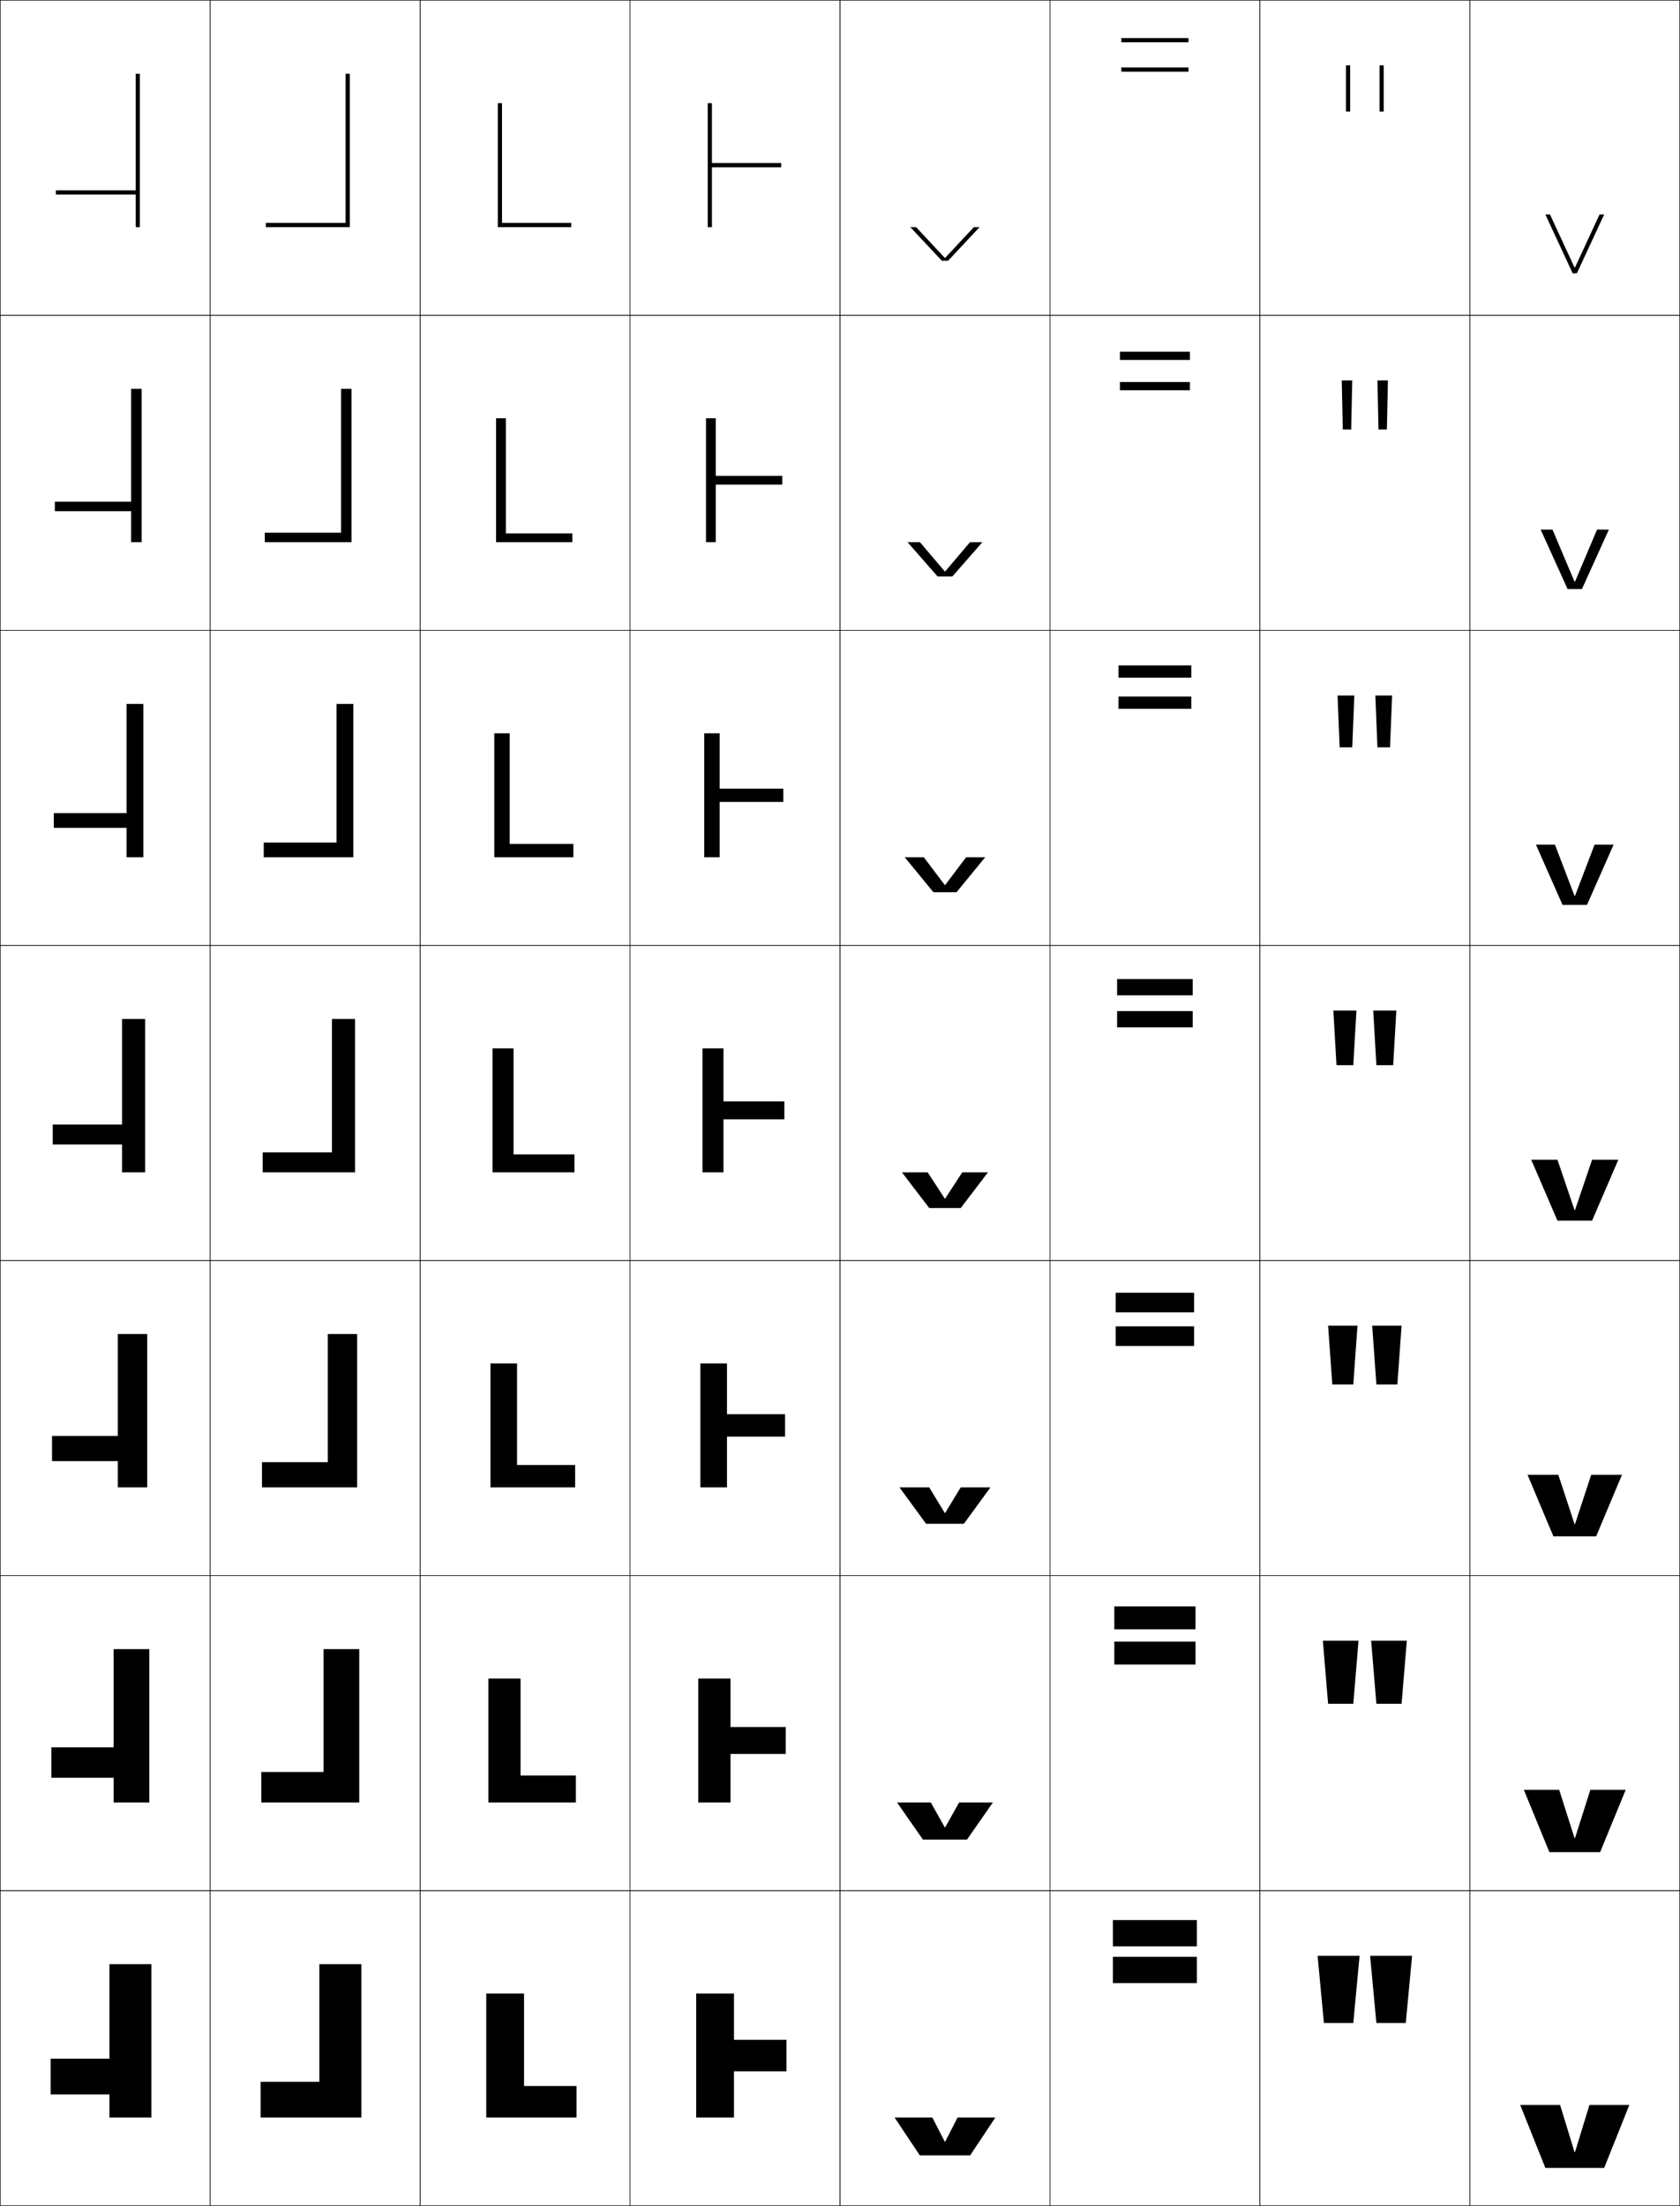 <?xml version="1.0" encoding="utf-8"?>
<!-- Generator: Adobe Illustrator 11 Build 225, SVG Export Plug-In . SVG Version: 6.0.0 Build 78)  -->
<!DOCTYPE svg PUBLIC "-//W3C//DTD SVG 1.0//EN"    "http://www.w3.org/TR/2001/REC-SVG-20010904/DTD/svg10.dtd">
<svg  xmlns="http://www.w3.org/2000/svg" xmlns:xlink="http://www.w3.org/1999/xlink" xmlns:a="http://ns.adobe.com/AdobeSVGViewerExtensions/3.0/"
	 width="800.25" height="1050.25" viewBox="0 0 800.25 1050.25" overflow="visible" enable-background="new 0 0 800.25 1050.25"
	 xml:space="preserve">
		<g id="レイヤー1">
			<g>
				<rect x="0.125" y="0.125" fill="none" stroke="#000000" stroke-width="0.25" width="100" height="150"/> 
				<rect x="100.125" y="0.125" fill="none" stroke="#000000" stroke-width="0.25" width="100" height="150"/> 
				<rect x="200.125" y="0.125" fill="none" stroke="#000000" stroke-width="0.25" width="100" height="150"/> 
				<rect x="300.125" y="0.125" fill="none" stroke="#000000" stroke-width="0.25" width="100" height="150"/> 
				<rect x="400.125" y="0.125" fill="none" stroke="#000000" stroke-width="0.25" width="100" height="150"/> 
				<rect x="500.125" y="0.125" fill="none" stroke="#000000" stroke-width="0.25" width="100" height="150"/> 
				<rect x="600.125" y="0.125" fill="none" stroke="#000000" stroke-width="0.25" width="100" height="150"/> 
				<rect x="0.125" y="150.125" fill="none" stroke="#000000" stroke-width="0.25" width="100" height="150"/> 
				<rect x="100.125" y="150.125" fill="none" stroke="#000000" stroke-width="0.25" width="100" height="150"/> 
				<rect x="200.125" y="150.125" fill="none" stroke="#000000" stroke-width="0.25" width="100" height="150"/> 
				<rect x="300.125" y="150.125" fill="none" stroke="#000000" stroke-width="0.25" width="100" height="150"/> 
				<rect x="400.125" y="150.125" fill="none" stroke="#000000" stroke-width="0.25" width="100" height="150"/> 
				<rect x="500.125" y="150.125" fill="none" stroke="#000000" stroke-width="0.25" width="100" height="150"/> 
				<rect x="600.125" y="150.125" fill="none" stroke="#000000" stroke-width="0.25" width="100" height="150"/> 
				<rect x="0.125" y="300.125" fill="none" stroke="#000000" stroke-width="0.25" width="100" height="150"/> 
				<rect x="100.125" y="300.125" fill="none" stroke="#000000" stroke-width="0.25" width="100" height="150"/> 
				<rect x="200.125" y="300.125" fill="none" stroke="#000000" stroke-width="0.25" width="100" height="150"/> 
				<rect x="300.125" y="300.125" fill="none" stroke="#000000" stroke-width="0.25" width="100" height="150"/> 
				<rect x="400.125" y="300.125" fill="none" stroke="#000000" stroke-width="0.25" width="100" height="150"/> 
				<rect x="500.125" y="300.125" fill="none" stroke="#000000" stroke-width="0.25" width="100" height="150"/> 
				<rect x="600.125" y="300.125" fill="none" stroke="#000000" stroke-width="0.25" width="100" height="150"/> 
				<rect x="0.125" y="450.125" fill="none" stroke="#000000" stroke-width="0.25" width="100" height="150"/> 
				<rect x="100.125" y="450.125" fill="none" stroke="#000000" stroke-width="0.25" width="100" height="150"/> 
				<rect x="200.125" y="450.125" fill="none" stroke="#000000" stroke-width="0.25" width="100" height="150"/> 
				<rect x="300.125" y="450.125" fill="none" stroke="#000000" stroke-width="0.25" width="100" height="150"/> 
				<rect x="400.125" y="450.125" fill="none" stroke="#000000" stroke-width="0.25" width="100" height="150"/> 
				<rect x="500.125" y="450.125" fill="none" stroke="#000000" stroke-width="0.25" width="100" height="150"/> 
				<rect x="600.125" y="450.125" fill="none" stroke="#000000" stroke-width="0.25" width="100" height="150"/> 
				<rect x="0.125" y="600.125" fill="none" stroke="#000000" stroke-width="0.25" width="100" height="150"/> 
				<rect x="100.125" y="600.125" fill="none" stroke="#000000" stroke-width="0.25" width="100" height="150"/> 
				<rect x="200.125" y="600.125" fill="none" stroke="#000000" stroke-width="0.25" width="100" height="150"/> 
				<rect x="300.125" y="600.125" fill="none" stroke="#000000" stroke-width="0.25" width="100" height="150"/> 
				<rect x="400.125" y="600.125" fill="none" stroke="#000000" stroke-width="0.25" width="100" height="150"/> 
				<rect x="500.125" y="600.125" fill="none" stroke="#000000" stroke-width="0.25" width="100" height="150"/> 
				<rect x="600.125" y="600.125" fill="none" stroke="#000000" stroke-width="0.25" width="100" height="150"/> 
				<rect x="0.125" y="750.125" fill="none" stroke="#000000" stroke-width="0.25" width="100" height="150"/> 
				<rect x="100.125" y="750.125" fill="none" stroke="#000000" stroke-width="0.25" width="100" height="150"/> 
				<rect x="200.125" y="750.125" fill="none" stroke="#000000" stroke-width="0.25" width="100" height="150"/> 
				<rect x="300.125" y="750.125" fill="none" stroke="#000000" stroke-width="0.25" width="100" height="150"/> 
				<rect x="400.125" y="750.125" fill="none" stroke="#000000" stroke-width="0.25" width="100" height="150"/> 
				<rect x="500.125" y="750.125" fill="none" stroke="#000000" stroke-width="0.25" width="100" height="150"/> 
				<rect x="600.125" y="750.125" fill="none" stroke="#000000" stroke-width="0.25" width="100" height="150"/> 
				<rect x="0.125" y="900.125" fill="none" stroke="#000000" stroke-width="0.25" width="100" height="150"/> 
				<rect x="100.125" y="900.125" fill="none" stroke="#000000" stroke-width="0.25" width="100" height="150"/> 
				<rect x="200.125" y="900.125" fill="none" stroke="#000000" stroke-width="0.25" width="100" height="150"/> 
				<rect x="300.125" y="900.125" fill="none" stroke="#000000" stroke-width="0.25" width="100" height="150"/> 
				<rect x="400.125" y="900.125" fill="none" stroke="#000000" stroke-width="0.25" width="100" height="150"/> 
				<rect x="500.125" y="900.125" fill="none" stroke="#000000" stroke-width="0.25" width="100" height="150"/> 
				<rect x="600.125" y="900.125" fill="none" stroke="#000000" stroke-width="0.25" width="100" height="150"/> 
				<rect x="700.125" y="0.125" fill="none" stroke="#000000" stroke-width="0.25" width="100" height="150"/> 
				<rect x="700.125" y="150.125" fill="none" stroke="#000000" stroke-width="0.25" width="100" height="150"/> 
				<rect x="700.125" y="300.125" fill="none" stroke="#000000" stroke-width="0.25" width="100" height="150"/> 
				<rect x="700.125" y="450.125" fill="none" stroke="#000000" stroke-width="0.25" width="100" height="150"/> 
				<rect x="700.125" y="600.125" fill="none" stroke="#000000" stroke-width="0.25" width="100" height="150"/> 
				<rect x="700.125" y="750.125" fill="none" stroke="#000000" stroke-width="0.25" width="100" height="150"/> 
				<rect x="700.125" y="900.125" fill="none" stroke="#000000" stroke-width="0.25" width="100" height="150"/> 
			</g>
			<g>
				<polygon points="124.125,1008.125 124.125,991.125 152.125,991.125 152.125,935.125 172.125,935.125 172.125,1008.125 "/>
				<polygon points="124.458,858.125 124.458,843.625 154.125,843.625 154.125,785.125 171.125,785.125 
					171.125,858.125 "/>
				<polygon points="124.792,708.125 124.792,696.125 156.125,696.125 156.125,635.125 170.125,635.125 170.125,708.125 "/>
				<polygon points="125.125,558.125 125.125,548.625 158.125,548.625 158.125,485.125 169.125,485.125 169.125,558.125 "/>
				<polygon points="125.625,408.125 125.625,401.125 160.291,401.125 160.291,335.125 
					168.292,335.125 168.292,408.125 "/>
				<polygon points="126.125,258.125 126.125,253.625 162.458,253.625 162.458,185.125 167.458,185.125 
					167.458,258.125 "/>
				<polygon points="126.625,108.125 126.625,106.125 164.625,106.125 164.625,35.125 166.625,35.125 166.625,108.125 "/>
			</g>
			<g>
				<polygon points="52.125,997.125 24.125,997.125 24.125,980.125 52.125,980.125 52.125,935.125 72.125,935.125 72.125,1008.125 
					52.125,1008.125 "/>
				<polygon points="54.125,846.375 24.458,846.375 24.458,831.875 54.125,831.875 54.125,785.125 
					71.125,785.125 71.125,858.125 54.125,858.125 "/>
				<polygon points="56.125,695.625 24.792,695.625 24.792,683.625 56.125,683.625 56.125,635.125 70.125,635.125 
					70.125,708.125 56.125,708.125 "/>
				<polygon points="58.125,544.875 25.125,544.875 25.125,535.375 58.125,535.375 58.125,485.125 69.125,485.125 69.125,558.125 
					58.125,558.125 "/>
				<polygon points="25.625,394.125 25.625,387.125 60.292,387.125 60.292,335.125 
					68.292,335.125 68.292,408.125 60.292,408.125 60.292,394.125 "/>
				<polygon points="26.125,243.375 26.125,238.875 62.458,238.875 62.458,185.125 67.458,185.125 67.458,258.125 
					62.458,258.125 62.458,243.375 "/>
				<polygon points="64.625,92.625 26.625,92.625 26.625,90.625 64.625,90.625 64.625,35.125 66.625,35.125 66.625,108.125 
					64.625,108.125 "/>
			</g>
			<g>
				<polygon points="274.625,1008.125 274.625,993.125 249.625,993.125 249.625,949.125 231.625,949.125 231.625,1008.125 "/>
				<polygon points="274.292,858.125 274.292,845.291 247.958,845.291 247.958,799.125 
					232.625,799.125 232.625,858.125 "/>
				<polygon points="273.958,708.125 273.958,697.458 246.292,697.458 246.292,649.125 233.625,649.125 
					233.625,708.125 "/>
				<polygon points="273.625,558.125 273.625,549.625 244.625,549.625 244.625,499.125 234.625,499.125 234.625,558.125 "/>
				<polygon points="273.125,408.125 273.125,401.792 242.792,401.792 242.792,349.125 
					235.458,349.125 235.458,408.125 "/>
				<polygon points="272.625,258.125 272.625,253.958 240.958,253.958 240.958,199.125 236.292,199.125 
					236.292,258.125 "/>
				<polygon points="272.125,108.125 272.125,106.125 239.125,106.125 239.125,49.125 237.125,49.125 237.125,108.125 "/>
			</g>
			<g>
				<polygon points="349.625,986.125 374.625,986.125 374.625,971.125 349.625,971.125 349.625,949.125 331.625,949.125 
					331.625,1008.125 349.625,1008.125 "/>
				<polygon points="347.958,835.041 374.291,835.041 374.291,822.208 347.958,822.208 
					347.958,799.125 332.625,799.125 332.625,858.125 347.958,858.125 "/>
				<polygon points="346.292,683.958 373.958,683.958 373.958,673.292 346.292,673.292 
					346.292,649.125 333.625,649.125 333.625,708.125 346.292,708.125 "/>
				<polygon points="344.625,532.875 373.625,532.875 373.625,524.375 344.625,524.375 344.625,499.125 334.625,499.125 
					334.625,558.125 344.625,558.125 "/>
				<polygon points="373.125,381.792 373.125,375.458 342.792,375.458 342.792,349.125 335.458,349.125 
					335.458,408.125 342.792,408.125 342.792,381.792 "/>
				<polygon points="372.625,230.708 372.625,226.542 340.958,226.542 340.958,199.125 336.292,199.125 
					336.292,258.125 340.958,258.125 340.958,230.708 "/>
				<polygon points="339.125,79.625 372.125,79.625 372.125,77.625 339.125,77.625 339.125,49.125 337.125,49.125 337.125,108.125 
					339.125,108.125 "/>
			</g>
			<g>
				<g>
					<polygon points="644.625,963.125 647.625,931.125 627.625,931.125 630.625,963.125 "/>
					<polygon points="669.625,963.125 672.625,931.125 652.625,931.125 655.625,963.125 "/>
				</g>
				<g>
					<polygon points="630.125,781.125 632.625,811.125 644.625,811.125 647.125,781.125 "/>
					<polygon points="653.125,781.125 655.625,811.125 667.625,811.125 670.125,781.125 "/>
				</g>
				<g>
					<polygon points="632.625,631.125 634.625,659.125 644.625,659.125 646.625,631.125 "/>
					<polygon points="653.625,631.125 655.625,659.125 665.625,659.125 667.625,631.125 "/>
				</g>
				<g>
					<polygon points="635.125,481.125 636.625,507.125 644.625,507.125 646.125,481.125 "/>
					<polygon points="654.125,481.125 655.625,507.125 663.625,507.125 665.125,481.125 "/>
				</g>
				<g>
					<polygon points="637.125,331.125 638.125,355.791 644.125,355.791 645.125,331.125 "/>
					<polygon points="655.125,331.125 656.125,355.791 662.125,355.791 663.125,331.125 "/>
				</g>
				<g>
					<polygon points="639.125,181.125 639.625,204.458 643.625,204.458 644.125,181.125 "/>
					<polygon points="656.125,181.125 656.625,204.458 660.625,204.458 661.125,181.125 "/>
				</g>
				<g>
					<rect x="641.125" y="31.125" width="2" height="22"/> 
					<rect x="657.125" y="31.125" width="2" height="22"/> 
				</g>
			</g>
			<g>
				<g>
					<rect x="530.125" y="914.125" width="40" height="12.5"/> 
					<rect x="530.125" y="931.625" width="40" height="12.5"/> 
				</g>
				<g>
					<rect x="530.791" y="764.791" width="38.667" height="10.917"/> 
					<rect x="530.791" y="781.541" width="38.667" height="10.917"/> 
				</g>
				<g>
					<rect x="531.458" y="615.458" width="37.334" height="9.333"/> 
					<rect x="531.458" y="631.458" width="37.334" height="9.334"/> 
				</g>
				<g>
					<rect x="532.125" y="466.125" width="36" height="7.749"/> 
					<rect x="532.125" y="481.374" width="36" height="7.751"/> 
				</g>
				<g>
					<rect x="532.791" y="316.792" width="34.667" height="5.833"/> 
					<rect x="532.791" y="331.624" width="34.667" height="5.834"/> 
				</g>
				<g>
					<rect x="533.458" y="167.458" width="33.334" height="3.917"/> 
					<rect x="533.458" y="181.875" width="33.334" height="3.917"/> 
				</g>
				<g>
					<rect x="534.125" y="18.125" width="32" height="2"/> 
					<rect x="534.125" y="32.125" width="32" height="2"/> 
				</g>
			</g>
			<g>
				<polygon points="450.225,1019.625 456.125,1008.125 474.125,1008.125 462.125,1026.125 438.125,1026.125 426.125,1008.125 
					444.125,1008.125 450.025,1019.625 "/>
				<polygon points="450.225,869.958 456.875,858.125 472.958,858.125 460.625,875.791 439.625,875.791 
					427.292,858.125 443.375,858.125 450.025,869.958 "/>
				<polygon points="450.225,720.292 457.625,708.125 471.792,708.125 459.125,725.458 441.125,725.458 
					428.458,708.125 442.625,708.125 450.025,720.292 "/>
				<polygon points="450.225,570.625 458.375,558.125 470.625,558.125 457.625,575.125 442.625,575.125 429.625,558.125 
					441.875,558.125 450.025,570.625 "/>
				<polygon points="450.225,421.335 460.212,408.125 469.291,408.125 455.625,424.792 
					444.625,424.792 430.958,408.125 440.038,408.125 450.025,421.335 "/>
				<polygon points="450.226,272.046 462.048,258.125 467.958,258.125 453.625,274.458 446.625,274.458 
					432.292,258.125 438.202,258.125 450.025,272.046 "/>
				<polygon points="433.625,108.125 436.365,108.125 450.025,122.757 450.226,122.757 463.885,108.125 
					466.625,108.125 451.625,124.125 448.625,124.125 "/>
			</g>
			<g>
				<polygon points="750.025,127.354 738.33,102.125 736.125,102.125 749.125,130.125 751.125,130.125 
					764.125,102.125 761.92,102.125 750.225,127.354 "/>
				<polygon points="760.738,252.125 750.225,276.944 750.025,276.944 739.512,252.125 
					733.875,252.125 746.708,280.458 753.541,280.458 766.375,252.125 "/>
				<polygon points="759.557,402.125 750.225,426.535 750.025,426.535 740.693,402.125 731.625,402.125 
					744.292,430.792 755.958,430.792 768.625,402.125 "/>
				<polygon points="750.025,576.125 741.875,552.125 729.375,552.125 741.875,581.125 758.375,581.125 770.875,552.125 
					758.375,552.125 750.225,576.125 "/>
				<polygon points="757.958,702.125 750.225,725.625 750.025,725.625 742.292,702.125 727.625,702.125 
					739.958,731.458 760.292,731.458 772.625,702.125 "/>
				<polygon points="757.542,852.125 750.225,875.125 750.025,875.125 742.708,852.125 725.875,852.125 
					738.042,881.792 762.208,881.792 774.375,852.125 "/>
				<polygon points="750.025,1024.625 743.125,1002.125 724.125,1002.125 736.125,1032.125 764.125,1032.125 776.125,1002.125 
					757.125,1002.125 750.225,1024.625 "/>
			</g>
		</g>
	</svg>
